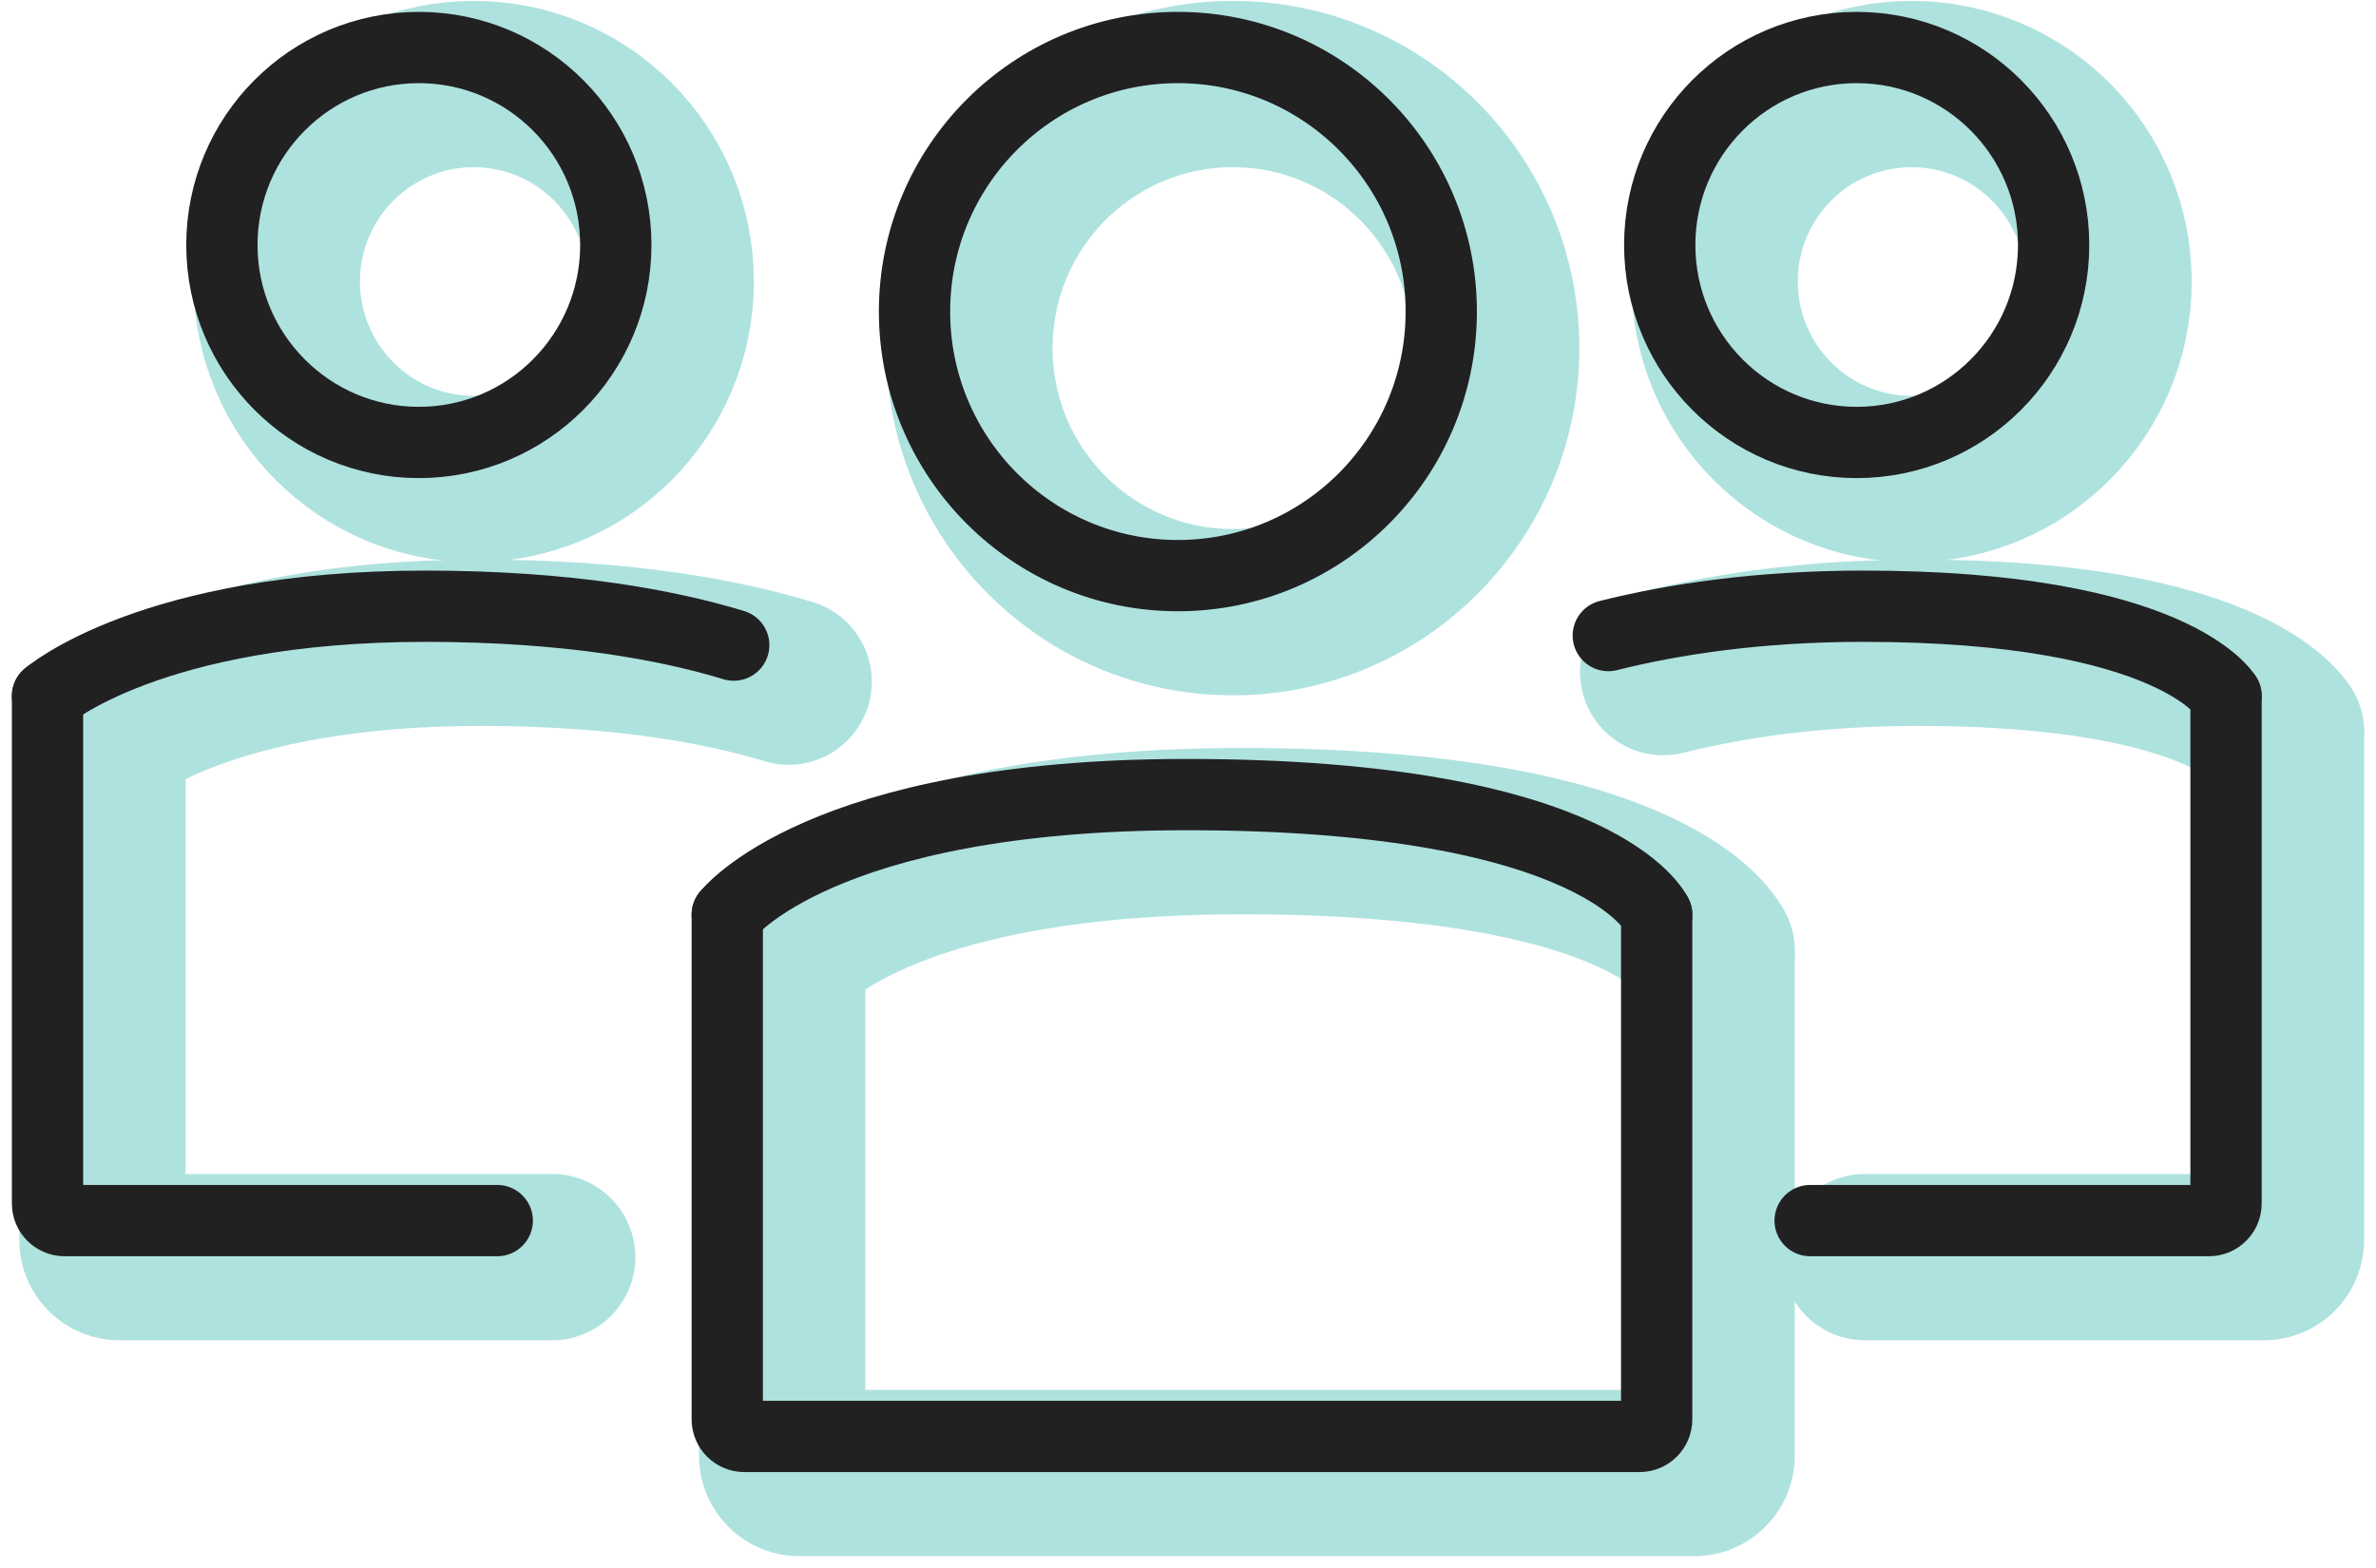 <?xml version="1.0" encoding="UTF-8"?>
<svg width="100px" height="66px" viewBox="0 0 100 66" version="1.1" xmlns="http://www.w3.org/2000/svg" xmlns:xlink="http://www.w3.org/1999/xlink">
    <title>Unique Audience</title>
    <g id="Employer-Page" stroke="none" stroke-width="1" fill="none" fill-rule="evenodd" stroke-linecap="round">
        <g id="Employers-Page" transform="translate(-178, -1643)">
            <g id="Verified-Jobs" transform="translate(170, 1645)">
                <g id="Unique-Audience" transform="translate(10, 0)">
                    <g transform="translate(2.311, 1.538)" stroke="#AEE2DF" stroke-width="7">
                        <path d="M28.609,36.499 C28.609,36.499 32.49,31.446 47.941,31.446 C65.469,31.446 67.725,36.499 67.725,36.499" id="Stroke-1"></path>
                        <path d="M28.609,36.499 L28.609,57.745 C28.609,58.139 28.931,58.462 29.324,58.462 L67.01,58.462 C67.403,58.462 67.725,58.139 67.725,57.745 L67.725,36.499" id="Stroke-3"></path>
                        <path d="M58.659,11.114 C58.659,17.253 53.697,22.229 47.574,22.229 C41.453,22.229 36.49,17.253 36.49,11.114 C36.49,4.976 41.453,0 47.574,0 C53.697,0 58.659,4.976 58.659,11.114 Z" id="Stroke-5"></path>
                        <path d="M65.689,24.752 C68.422,24.069 71.999,23.517 76.417,23.517 C89.525,23.517 91.689,27.295 91.689,27.295" id="Stroke-7"></path>
                        <path d="M91.688,27.295 L91.688,48.66 C91.688,49.054 91.367,49.377 90.973,49.377 L74.184,49.377" id="Stroke-9"></path>
                        <path d="M84.432,8.312 C84.432,12.902 80.722,16.624 76.143,16.624 C71.565,16.624 67.854,12.902 67.854,8.312 C67.854,3.721 71.565,7.16955118e-05 76.143,7.16955118e-05 C80.722,7.16955118e-05 84.432,3.721 84.432,8.312 Z" id="Stroke-11"></path>
                        <path d="M0,27.295 C0,27.295 4.348,23.517 15.902,23.517 C21.872,23.517 26.074,24.3 28.881,25.154" id="Stroke-13"></path>
                        <path d="M0,27.295 L0,48.66 C0,49.054 0.322,49.377 0.715,49.377 L18.928,49.377" id="Stroke-15"></path>
                        <path d="M23.918,8.312 C23.918,12.902 20.207,16.624 15.628,16.624 C11.051,16.624 7.339,12.902 7.339,8.312 C7.339,3.721 11.051,7.16955118e-05 15.628,7.16955118e-05 C20.207,7.16955118e-05 23.918,3.721 23.918,8.312 Z" id="Stroke-17"></path>
                    </g>
                    <path d="M28.609,36.499 C28.609,36.499 32.49,31.446 47.941,31.446 C65.469,31.446 67.725,36.499 67.725,36.499" id="Stroke-1" stroke="#212121" stroke-width="3"></path>
                    <path d="M28.609,36.499 L28.609,57.745 C28.609,58.139 28.931,58.462 29.324,58.462 L67.01,58.462 C67.403,58.462 67.725,58.139 67.725,57.745 L67.725,36.499" id="Stroke-3" stroke="#212121" stroke-width="3"></path>
                    <path d="M58.659,11.114 C58.659,17.253 53.697,22.229 47.574,22.229 C41.453,22.229 36.49,17.253 36.49,11.114 C36.49,4.976 41.453,0 47.574,0 C53.697,0 58.659,4.976 58.659,11.114 Z" id="Stroke-5" stroke="#212121" stroke-width="3"></path>
                    <path d="M65.689,24.752 C68.422,24.069 71.999,23.517 76.417,23.517 C89.525,23.517 91.689,27.295 91.689,27.295" id="Stroke-7" stroke="#212121" stroke-width="3"></path>
                    <path d="M91.688,27.295 L91.688,48.66 C91.688,49.054 91.367,49.377 90.973,49.377 L74.184,49.377" id="Stroke-9" stroke="#212121" stroke-width="3"></path>
                    <path d="M84.432,8.312 C84.432,12.902 80.722,16.624 76.143,16.624 C71.565,16.624 67.854,12.902 67.854,8.312 C67.854,3.721 71.565,7.16955118e-05 76.143,7.16955118e-05 C80.722,7.16955118e-05 84.432,3.721 84.432,8.312 Z" id="Stroke-11" stroke="#212121" stroke-width="3"></path>
                    <path d="M0,27.295 C0,27.295 4.348,23.517 15.902,23.517 C21.872,23.517 26.074,24.3 28.881,25.154" id="Stroke-13" stroke="#212121" stroke-width="3"></path>
                    <path d="M0,27.295 L0,48.66 C0,49.054 0.322,49.377 0.715,49.377 L18.928,49.377" id="Stroke-15" stroke="#212121" stroke-width="3"></path>
                    <path d="M23.918,8.312 C23.918,12.902 20.207,16.624 15.628,16.624 C11.051,16.624 7.339,12.902 7.339,8.312 C7.339,3.721 11.051,7.16955118e-05 15.628,7.16955118e-05 C20.207,7.16955118e-05 23.918,3.721 23.918,8.312 Z" id="Stroke-17" stroke="#212121" stroke-width="3"></path>
                </g>
            </g>
        </g>
    </g>
</svg>